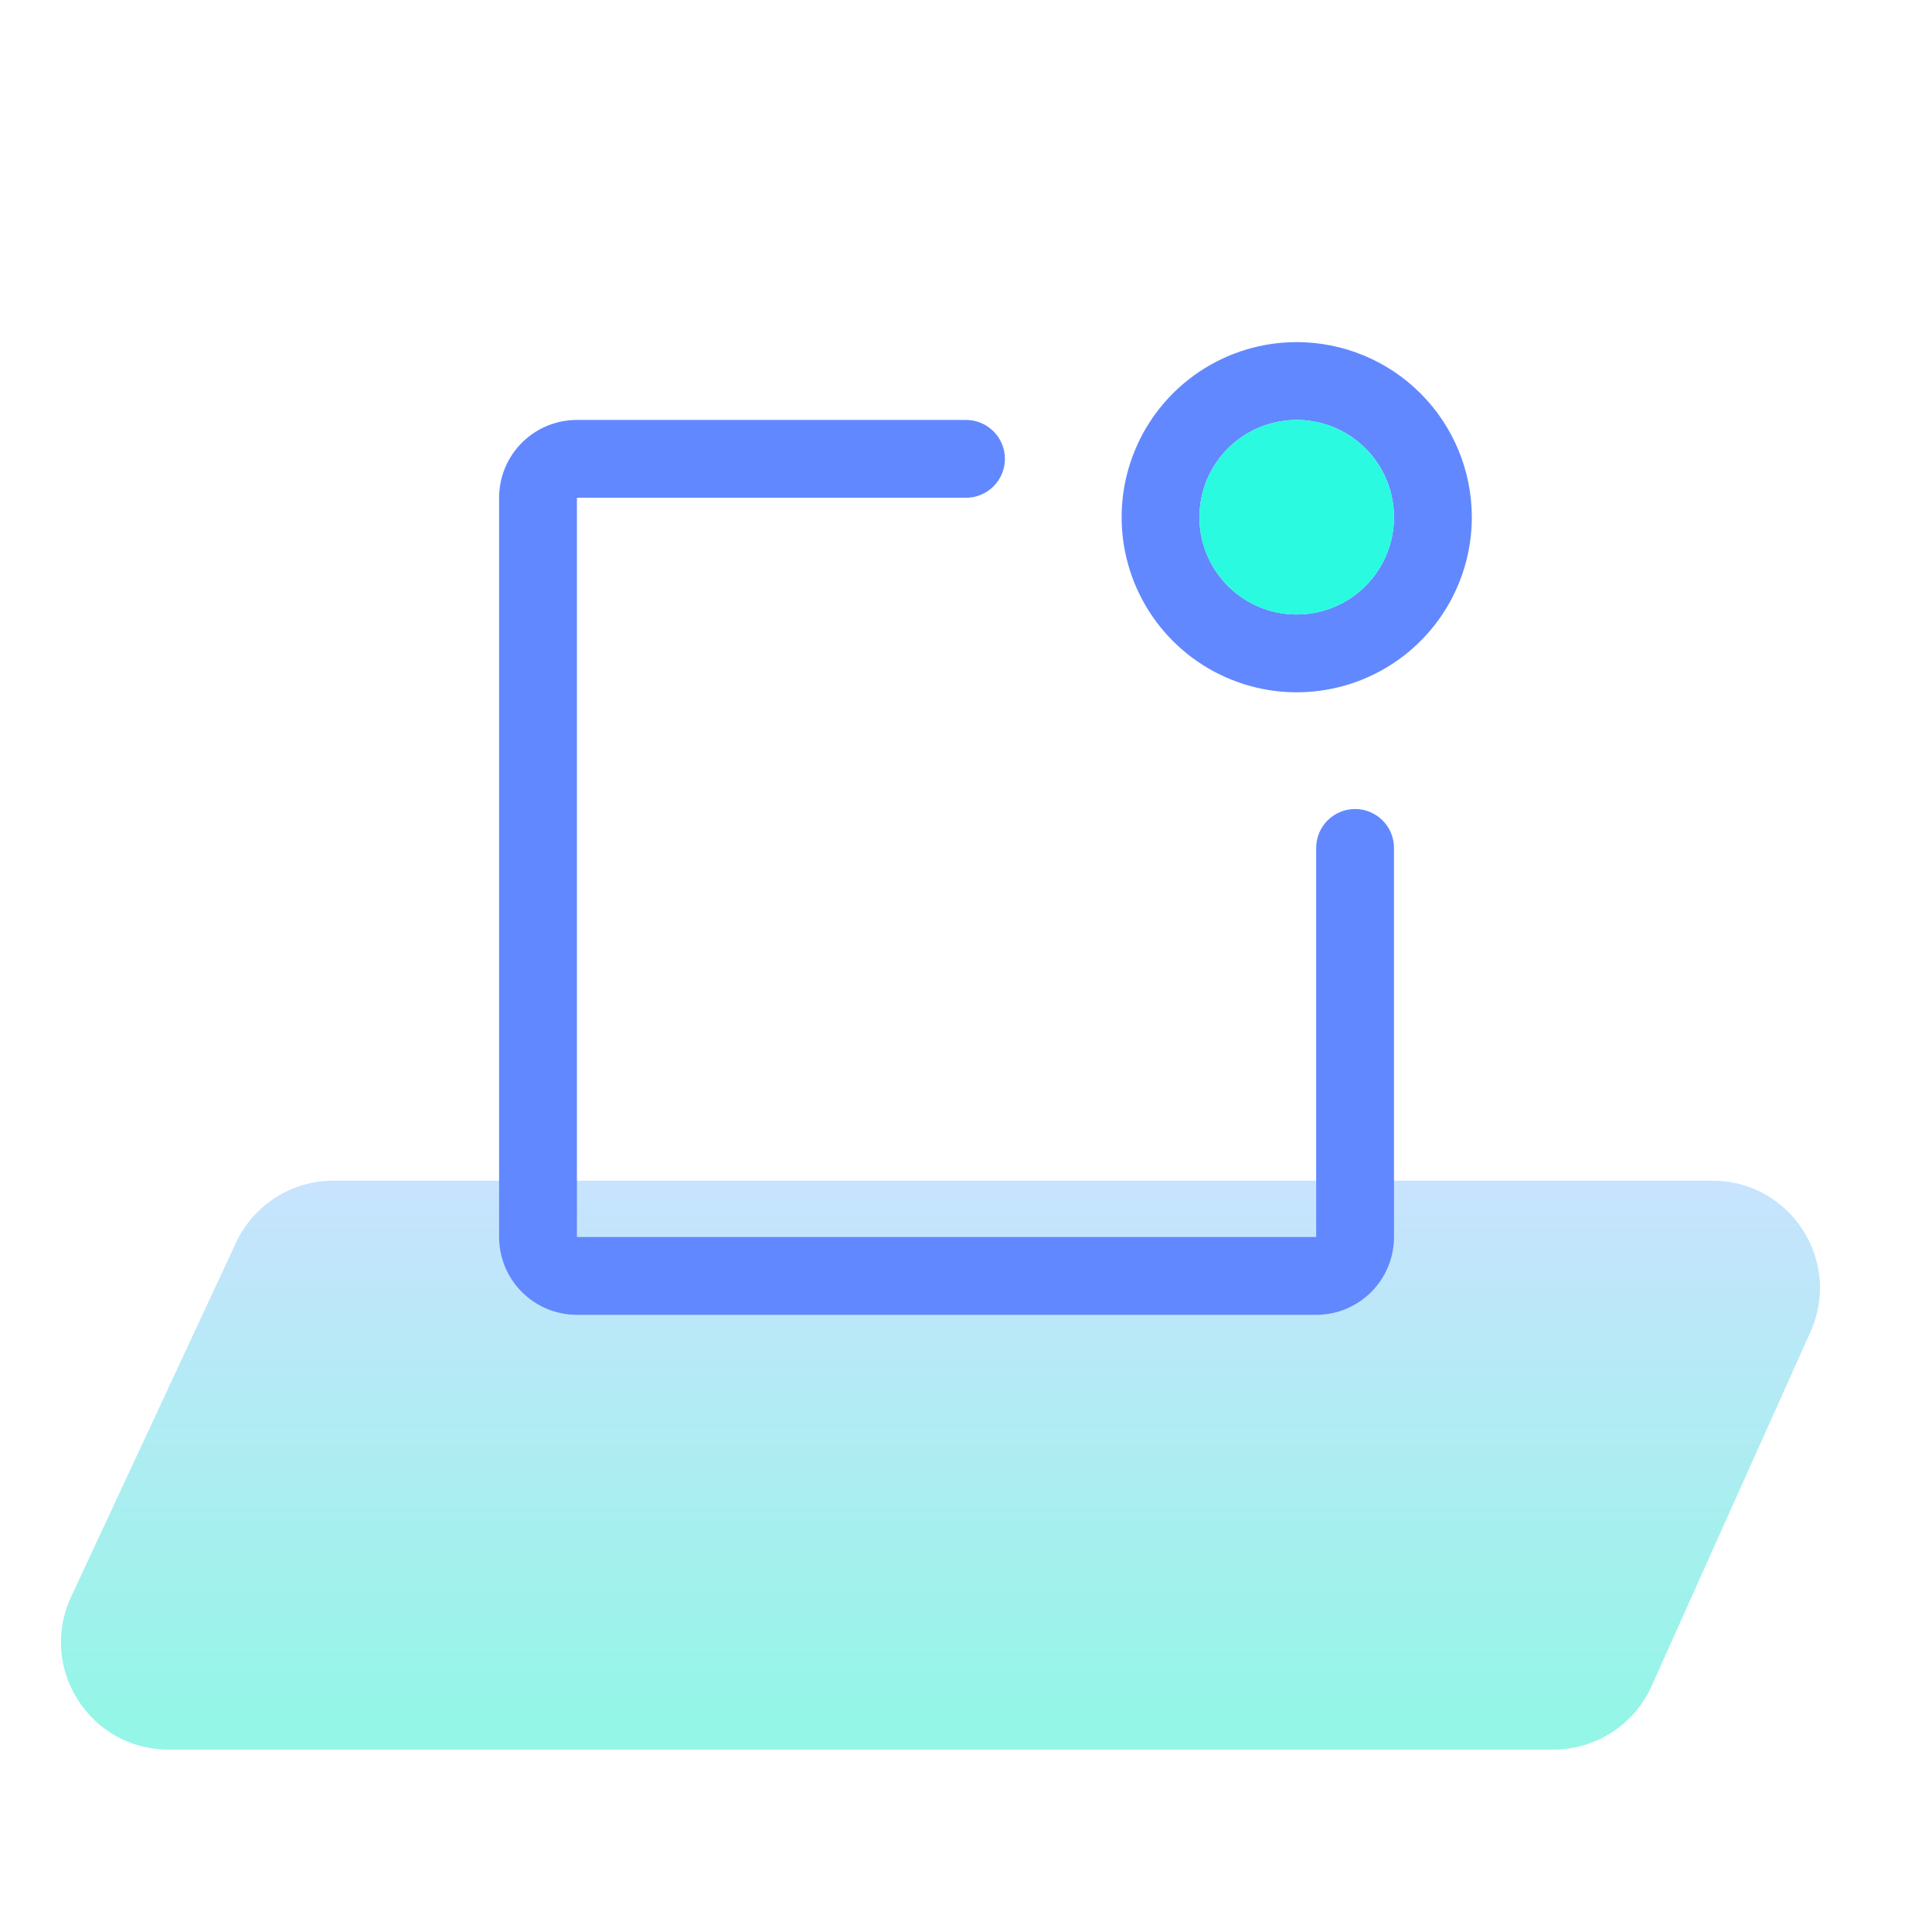 <svg width="180" height="180" viewBox="0 0 180 180" fill="none" xmlns="http://www.w3.org/2000/svg">
<path d="M21.988 115.779C23.63 112.254 27.166 110 31.054 110H159.553C166.805 110 171.646 117.477 168.677 124.093L153.873 157.093C152.26 160.687 148.688 163 144.749 163H15.687C8.375 163 3.535 155.408 6.622 148.779L21.988 115.779Z" fill="url(#paint0_linear_459_3297)"/>
<path d="M129.875 79V115.25C129.875 117.173 129.111 119.017 127.751 120.377C126.392 121.736 124.548 122.5 122.625 122.5H53.75C51.827 122.5 49.983 121.736 48.623 120.377C47.264 119.017 46.5 117.173 46.5 115.25V46.375C46.5 44.452 47.264 42.608 48.623 41.248C49.983 39.889 51.827 39.125 53.75 39.125H90C90.961 39.125 91.883 39.507 92.563 40.187C93.243 40.867 93.625 41.789 93.625 42.75C93.625 43.711 93.243 44.633 92.563 45.313C91.883 45.993 90.961 46.375 90 46.375H53.75V115.25H122.625V79C122.625 78.039 123.007 77.117 123.687 76.437C124.366 75.757 125.288 75.375 126.25 75.375C127.211 75.375 128.133 75.757 128.813 76.437C129.493 77.117 129.875 78.039 129.875 79ZM137.125 48.188C137.125 51.414 136.168 54.568 134.376 57.25C132.583 59.933 130.036 62.024 127.055 63.258C124.074 64.493 120.794 64.816 117.63 64.187C114.466 63.557 111.559 62.004 109.278 59.722C106.996 57.441 105.443 54.534 104.813 51.37C104.184 48.206 104.507 44.926 105.742 41.945C106.976 38.964 109.067 36.417 111.75 34.624C114.432 32.832 117.586 31.875 120.812 31.875C125.139 31.875 129.288 33.594 132.347 36.653C135.406 39.712 137.125 43.861 137.125 48.188ZM129.875 48.188C129.875 46.395 129.343 44.643 128.348 43.153C127.352 41.662 125.936 40.501 124.28 39.815C122.624 39.129 120.802 38.95 119.044 39.299C117.286 39.649 115.672 40.512 114.404 41.779C113.137 43.047 112.274 44.661 111.924 46.419C111.574 48.177 111.754 50 112.44 51.656C113.126 53.312 114.287 54.727 115.778 55.723C117.268 56.718 119.02 57.25 120.812 57.25C123.216 57.25 125.521 56.295 127.221 54.596C128.92 52.896 129.875 50.591 129.875 48.188Z" fill="#6188FF"/>
<path d="M129.875 48.188C129.875 46.395 129.343 44.643 128.348 43.153C127.352 41.662 125.936 40.501 124.28 39.815C122.624 39.129 120.802 38.95 119.044 39.299C117.286 39.649 115.672 40.512 114.404 41.779C113.137 43.047 112.274 44.661 111.924 46.419C111.574 48.177 111.754 50 112.44 51.656C113.126 53.312 114.287 54.727 115.778 55.723C117.268 56.718 119.02 57.25 120.812 57.25C123.216 57.25 125.521 56.295 127.221 54.596C128.92 52.896 129.875 50.591 129.875 48.188Z" fill="#2AFADF"/>
<defs>
<linearGradient id="paint0_linear_459_3297" x1="67.474" y1="110" x2="67.474" y2="163" gradientUnits="userSpaceOnUse">
<stop stop-color="#C8E3FE"/>
<stop offset="0.965" stop-color="#93F6E6"/>
</linearGradient>
</defs>
</svg>
